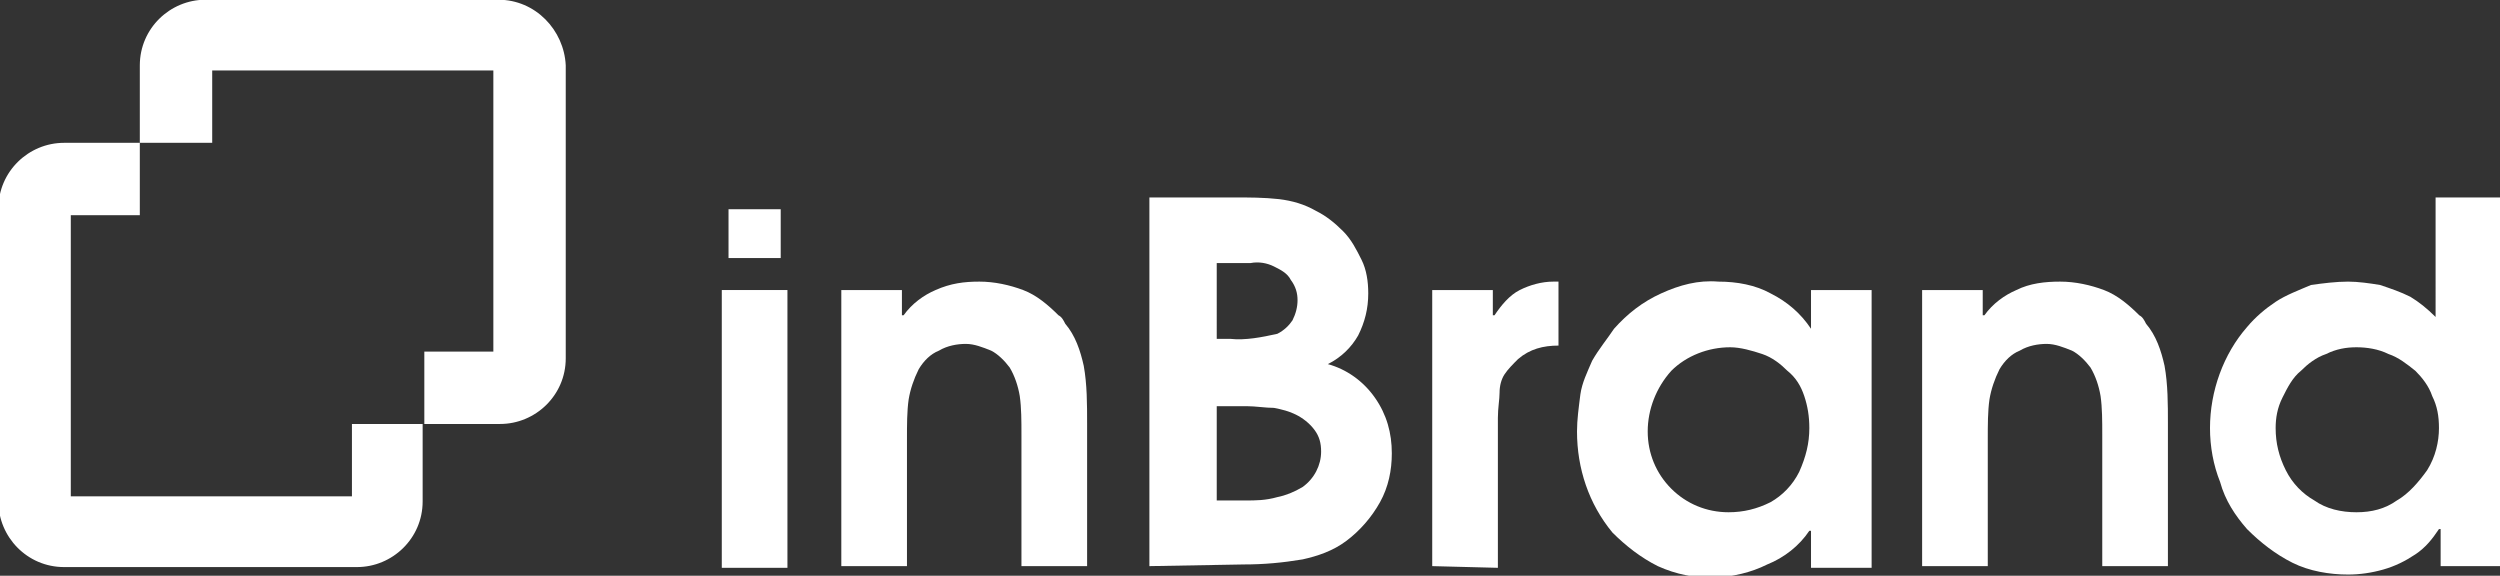 <?xml version="1.0" encoding="utf-8"?>
<!-- Generator: Adobe Illustrator 22.1.0, SVG Export Plug-In . SVG Version: 6.00 Build 0)  -->
<svg version="1.1" id="Layer_1" xmlns="http://www.w3.org/2000/svg" xmlns:xlink="http://www.w3.org/1999/xlink" x="0px" y="0px"
	 viewBox="0 0 148.5 34.2" style="enable-background:new 0 0 148.5 34.2;" xml:space="preserve">
<rect x="0" y="0" width="148.5" height="34.2" fill="#333333" stroke="none"/>
<style type="text/css">
	.st0{fill:#FFFFFF;}
</style>
<g id="Group_2298" transform="translate(-2017.095 840.884)">
	<path id="Path_967" class="st0" d="M2038-815.7v4.3h-16.7v-16.7h4.1v-4.3h-4.5c-2.1,0-3.9,1.7-3.9,3.9v17.4c0,2.1,1.7,3.9,3.9,3.9
		h17.4c2.1,0,3.9-1.7,3.9-3.9v-4.6L2038-815.7z"/>
	<path id="Path_968" class="st0" d="M2046.7-840.9h-17.4c-2.1,0-3.9,1.7-3.9,3.9v4.6h4.3v-4.3h16.7v16.7h-4.1v4.3h4.5
		c2.1,0,3.9-1.7,3.9-3.9V-837C2050.6-839.1,2048.9-840.9,2046.7-840.9z"/>
	<g id="Group_672" transform="translate(2059.969 -829.156)">
		<path id="Path_969" class="st0" d="M0,21.9V5.5h3.9v16.5H0z M0.4,3.6V0.7h3.1v2.9L0.4,3.6z"/>
		<path id="Path_970" class="st0" d="M7.1,21.9V5.5h3.6V7h0.1c0.5-0.7,1.2-1.2,1.9-1.5C13.6,5.1,14.4,5,15.3,5
			c0.9,0,1.8,0.2,2.6,0.5C18.7,5.8,19.4,6.4,20,7c0.2,0.1,0.3,0.3,0.4,0.5c0.6,0.7,0.9,1.6,1.1,2.5c0.2,1.1,0.2,2.3,0.2,3.4v8.5
			h-3.9v-7.8c0-0.8,0-1.6-0.1-2.3c-0.1-0.6-0.3-1.2-0.6-1.7c-0.3-0.4-0.7-0.8-1.1-1c-0.5-0.2-1-0.4-1.5-0.4c-0.5,0-1.1,0.1-1.6,0.4
			c-0.5,0.2-0.9,0.6-1.2,1.1c-0.3,0.6-0.5,1.2-0.6,1.8c-0.1,0.7-0.1,1.5-0.1,2.4v7.5L7.1,21.9z"/>
		<path id="Path_971" class="st0" d="M25.4,21.9V0h5c0.9,0,1.8,0,2.7,0.1c0.8,0.1,1.5,0.3,2.2,0.7c0.6,0.3,1.1,0.7,1.6,1.2
			c0.5,0.5,0.8,1.1,1.1,1.7c0.3,0.6,0.4,1.3,0.4,2c0,0.9-0.2,1.7-0.6,2.5c-0.4,0.7-1,1.3-1.8,1.7c1.1,0.3,2.1,1,2.8,2
			c0.7,1,1,2.1,1,3.3c0,1-0.2,2-0.7,2.9c-0.5,0.9-1.2,1.7-2,2.3c-0.8,0.6-1.7,0.9-2.6,1.1c-1.2,0.2-2.3,0.3-3.5,0.3L25.4,21.9z
			 M29.4,8.4h0.8c0.9,0.1,1.9-0.1,2.8-0.3c0.4-0.2,0.7-0.5,0.9-0.8c0.2-0.4,0.3-0.8,0.3-1.2c0-0.4-0.1-0.8-0.4-1.2
			c-0.2-0.4-0.6-0.6-1-0.8c-0.4-0.2-0.9-0.3-1.4-0.2c-0.3,0-0.5,0-0.7,0c-0.2,0-0.4,0-0.6,0h-0.7L29.4,8.4z M29.4,18h1.7
			c0.6,0,1.2,0,1.9-0.2c0.5-0.1,1-0.3,1.5-0.6c0.7-0.5,1.1-1.3,1.1-2.1c0-0.5-0.1-0.9-0.4-1.3c-0.3-0.4-0.7-0.7-1.1-0.9
			c-0.4-0.2-0.8-0.3-1.3-0.4c-0.5,0-1.1-0.1-1.6-0.1h-1.8L29.4,18z"/>
		<path id="Path_972" class="st0" d="M42.2,21.9V5.5h3.6V7h0.1c0.4-0.6,0.9-1.2,1.5-1.5c0.6-0.3,1.3-0.5,2-0.5h0.3v3.8
			c-0.9,0-1.7,0.2-2.4,0.8c-0.3,0.3-0.6,0.6-0.8,0.9c-0.2,0.3-0.3,0.7-0.3,1.1c0,0.4-0.1,0.9-0.1,1.5v8.9L42.2,21.9z"/>
		<path id="Path_973" class="st0" d="M68.3,5.5v16.5h-3.6v-2.2h-0.1c-0.6,0.9-1.5,1.6-2.5,2c-1,0.5-2,0.7-3.1,0.8
			c-1.2,0-2.3-0.2-3.4-0.7c-1-0.5-1.9-1.2-2.7-2c-1.4-1.7-2.1-3.8-2.1-6c0-0.7,0.1-1.4,0.2-2.2c0.1-0.7,0.4-1.3,0.7-2
			C52.1,9,52.6,8.4,53,7.8c0.8-0.9,1.7-1.6,2.8-2.1C56.9,5.2,58,4.9,59.2,5c1.1,0,2.2,0.2,3.1,0.7c1,0.5,1.8,1.2,2.4,2.1V5.5
			L68.3,5.5z M64.6,13.7c0-0.7-0.1-1.3-0.3-1.9c-0.2-0.6-0.5-1.1-1-1.5c-0.4-0.4-0.9-0.8-1.5-1c-0.6-0.2-1.3-0.4-1.9-0.4
			c-1.3,0-2.6,0.5-3.5,1.4c-0.9,1-1.4,2.3-1.4,3.6c0,1.3,0.5,2.5,1.4,3.4c0.9,0.9,2.1,1.4,3.4,1.4c0.9,0,1.7-0.2,2.5-0.6
			c0.7-0.4,1.3-1,1.7-1.8C64.4,15.4,64.6,14.6,64.6,13.7L64.6,13.7z"/>
		<path id="Path_974" class="st0" d="M71.3,21.9V5.5h3.6V7H75c0.5-0.7,1.2-1.2,1.9-1.5C77.7,5.1,78.6,5,79.5,5
			c0.9,0,1.8,0.2,2.6,0.5c0.8,0.3,1.5,0.9,2.1,1.5c0.2,0.1,0.3,0.3,0.4,0.5c0.6,0.7,0.9,1.6,1.1,2.5c0.2,1.1,0.2,2.3,0.2,3.4v8.5
			h-3.9v-7.8c0-0.8,0-1.6-0.1-2.3c-0.1-0.6-0.3-1.2-0.6-1.7c-0.3-0.4-0.7-0.8-1.1-1c-0.5-0.2-1-0.4-1.5-0.4c-0.5,0-1.1,0.1-1.6,0.4
			c-0.5,0.2-0.9,0.6-1.2,1.1c-0.3,0.6-0.5,1.2-0.6,1.8c-0.1,0.7-0.1,1.5-0.1,2.4v7.5L71.3,21.9z"/>
		<path id="Path_975" class="st0" d="M105.7,0v21.9h-3.6v-2.2H102c-0.4,0.6-0.8,1.1-1.4,1.5c-0.6,0.4-1.2,0.7-1.9,0.9
			c-0.7,0.2-1.4,0.3-2.1,0.3c-1.1,0-2.3-0.2-3.3-0.7c-1-0.5-1.9-1.2-2.7-2c-0.7-0.8-1.3-1.7-1.6-2.8c-0.4-1-0.6-2.1-0.6-3.2
			c0-2.2,0.8-4.4,2.2-6c0.5-0.6,1.1-1.1,1.7-1.5c0.6-0.4,1.4-0.7,2.1-1C95.1,5.1,95.9,5,96.6,5c0.6,0,1.3,0.1,1.9,0.2
			c0.6,0.2,1.2,0.4,1.8,0.7c0.5,0.3,1,0.7,1.5,1.2V0L105.7,0z M102,13.7c0-0.7-0.1-1.3-0.4-1.9c-0.2-0.6-0.6-1.1-1-1.5
			c-0.5-0.4-1-0.8-1.6-1c-0.6-0.3-1.3-0.4-1.9-0.4c-0.6,0-1.2,0.1-1.8,0.4c-0.6,0.2-1.1,0.6-1.5,1c-0.5,0.4-0.8,1-1.1,1.6
			c-0.3,0.6-0.4,1.2-0.4,1.8c0,0.9,0.2,1.7,0.6,2.5c0.4,0.8,1,1.4,1.7,1.8c0.7,0.5,1.6,0.7,2.5,0.7c0.9,0,1.7-0.2,2.4-0.7
			c0.7-0.4,1.3-1.1,1.8-1.8C101.8,15.4,102,14.5,102,13.7L102,13.7z"/>
	</g>
</g>
</svg>
